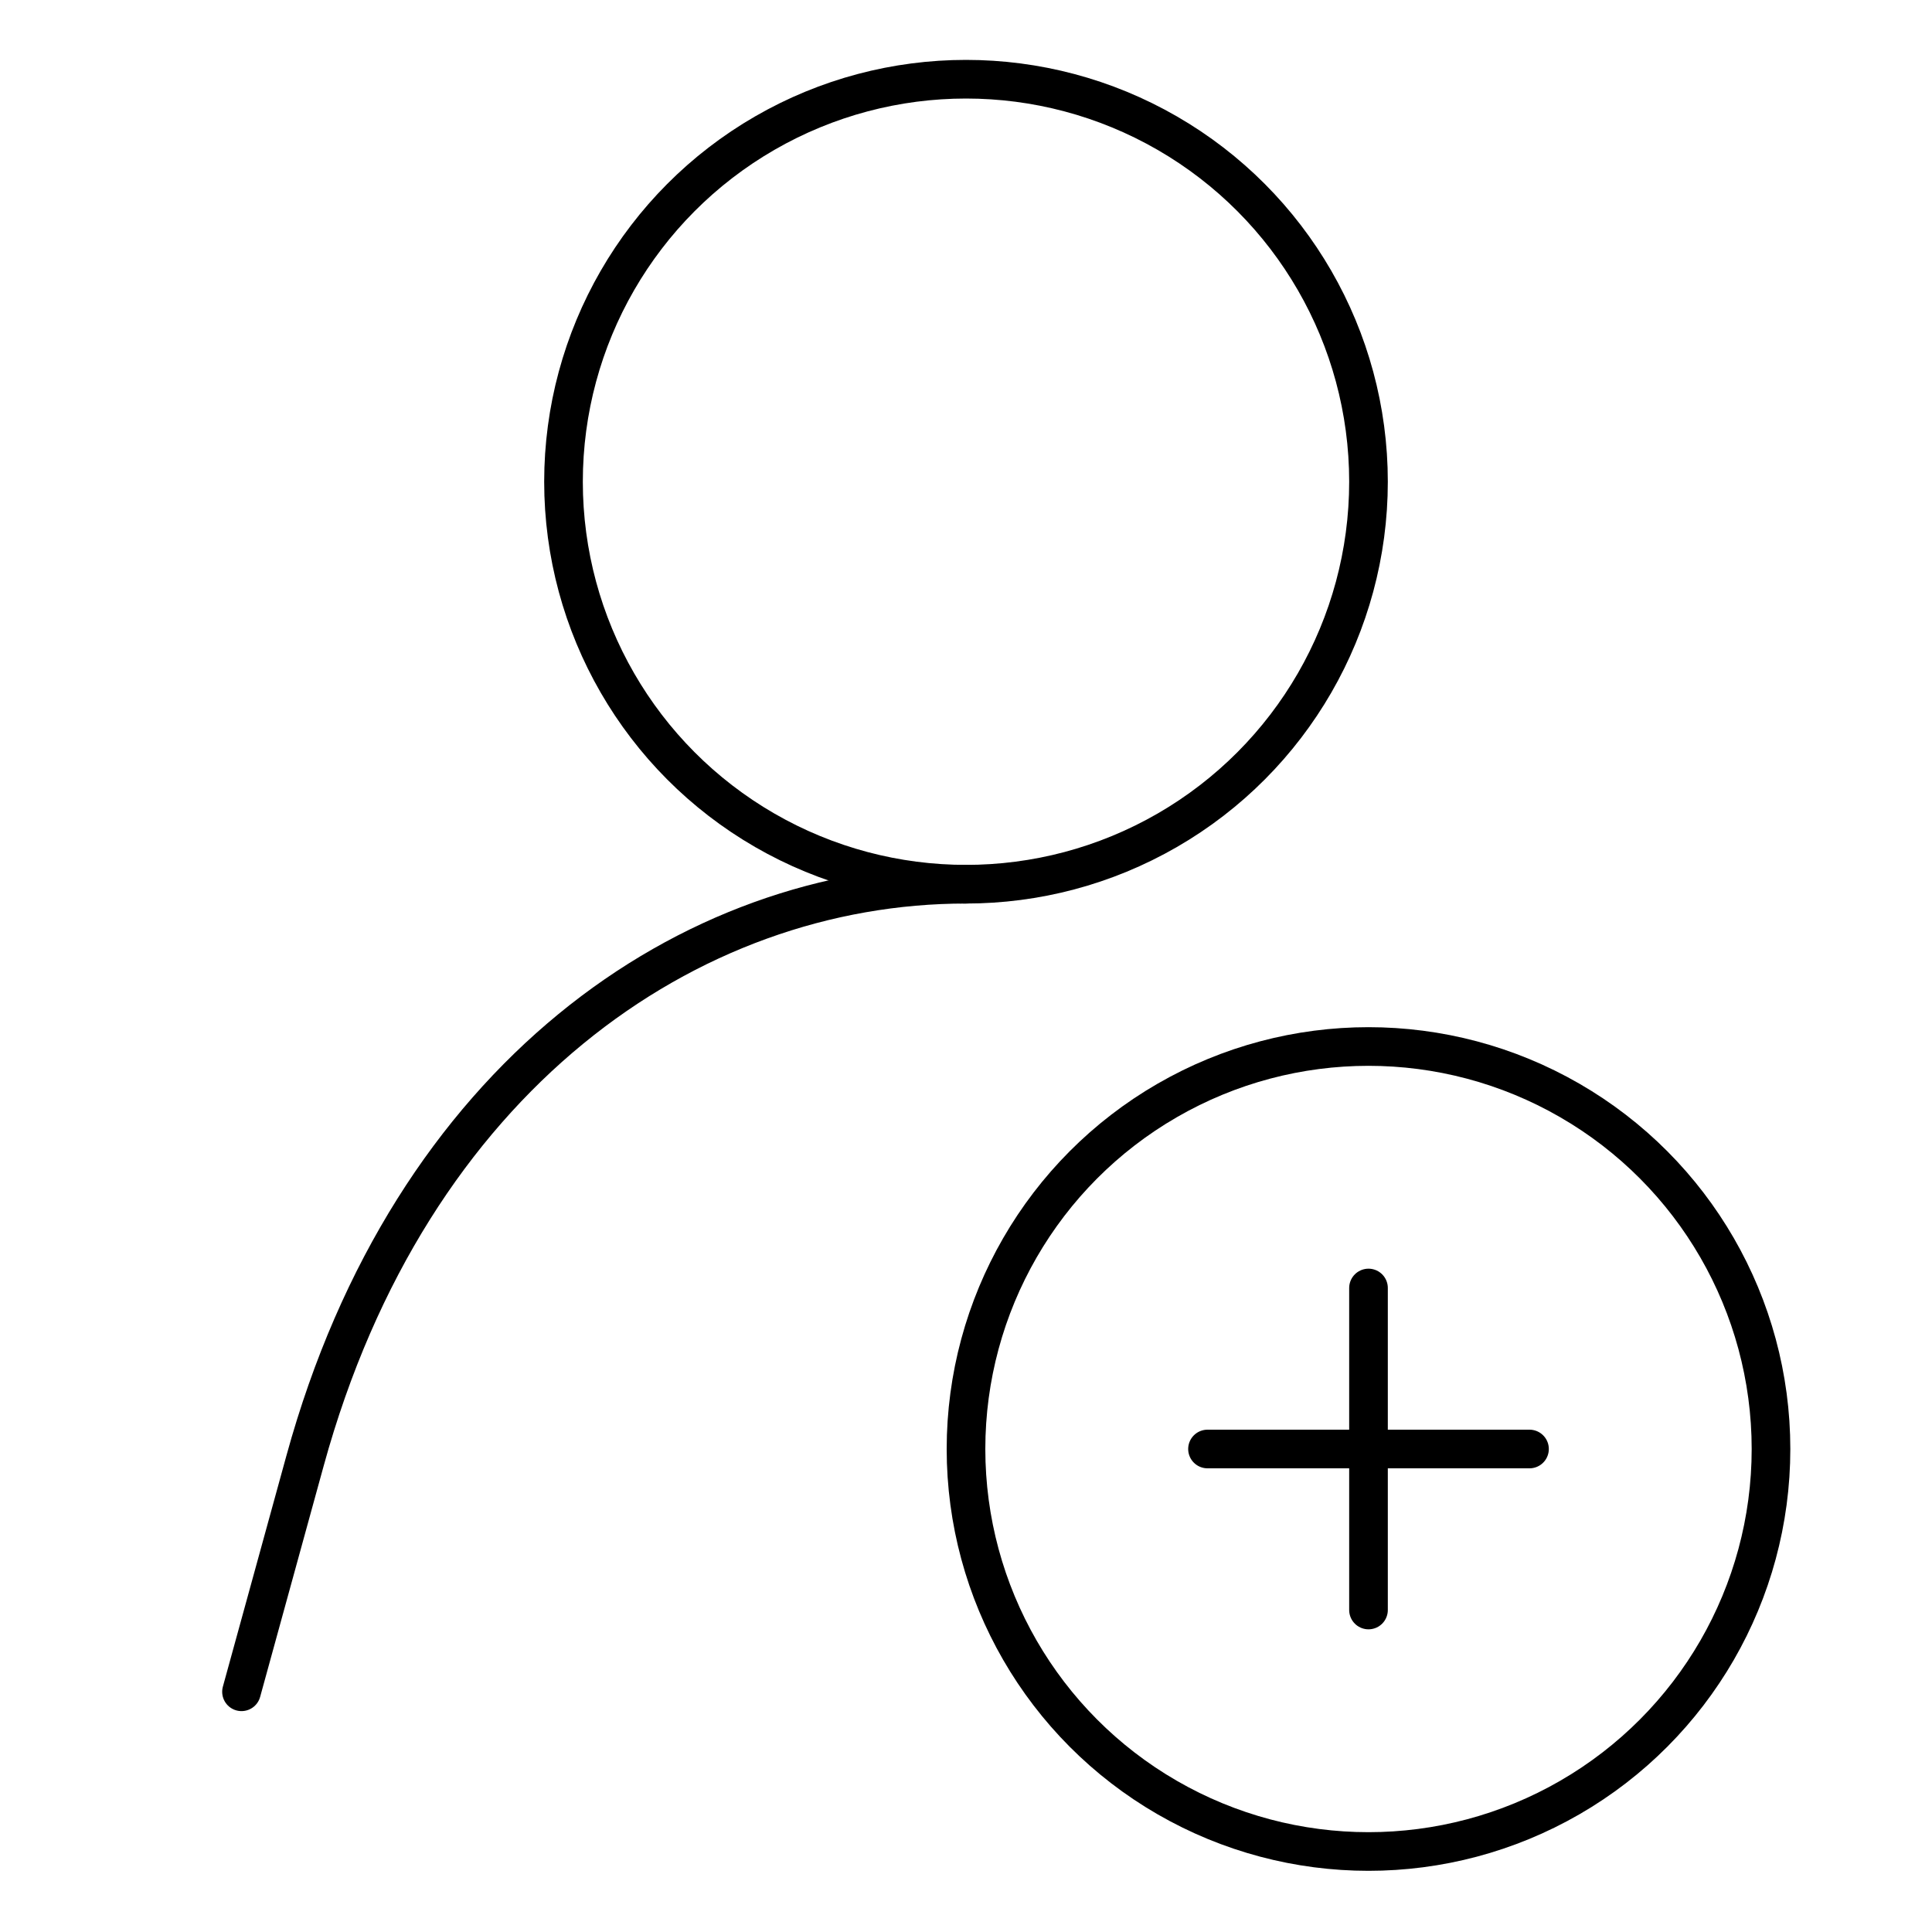 <svg viewBox="0 0 24 24" xmlns="http://www.w3.org/2000/svg" fill="#2563eb" transform="rotate(0)"><g id="SVGRepo_bgCarrier" stroke-width="0"></g><g id="SVGRepo_tracerCarrier" stroke-linecap="round" stroke-linejoin="round"></g><g id="SVGRepo_iconCarrier"><defs><style>.a,.b{fill:none;stroke:#000000;stroke-linecap:round;stroke-width:0.48;}.a{stroke-linejoin:round;}.b{stroke-linejoin:bevel;}</style></defs><path class="a" d="M3,21.016l.79-2.872C5.096,13.392,8.548,10.984,12,10.984"></path><circle class="b" cx="12" cy="5.984" r="5"></circle><circle class="a" cx="17" cy="18" r="5"></circle><line class="a" x1="15" x2="19" y1="18" y2="18"></line><line class="a" x1="17" x2="17" y1="16" y2="20"></line></g></svg>